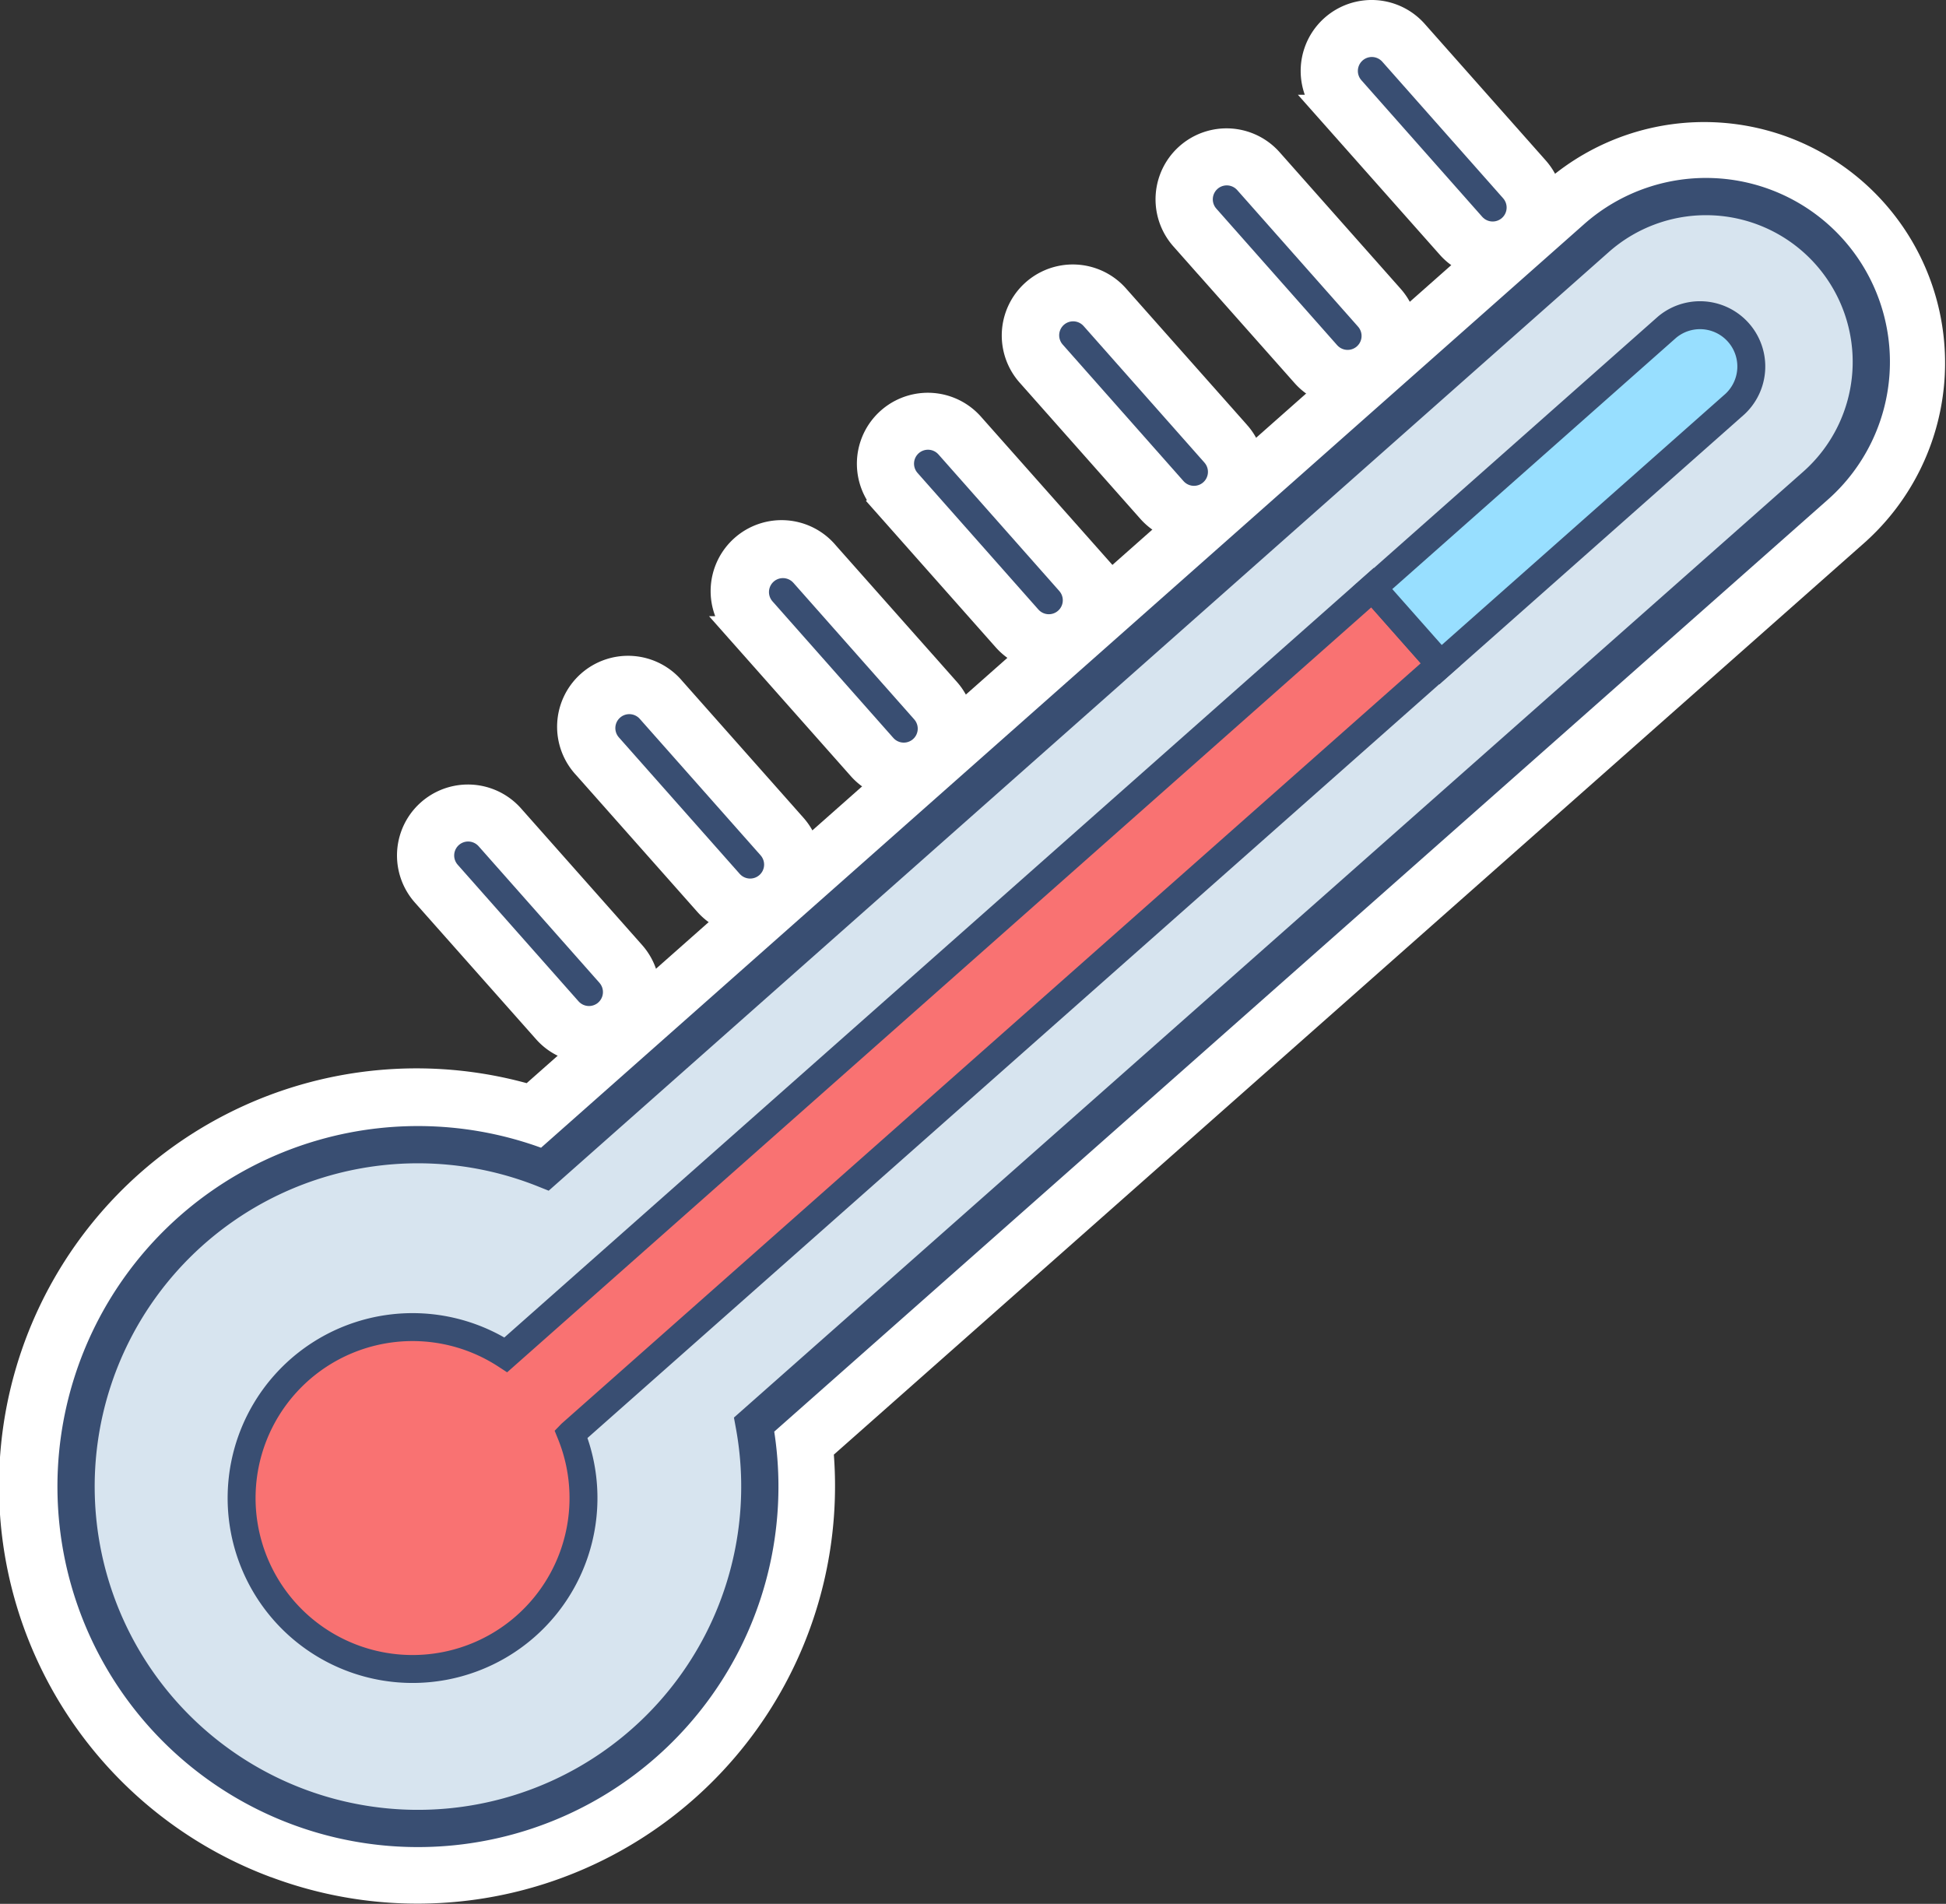 <svg xmlns="http://www.w3.org/2000/svg" viewBox="0 0 209.01 204.48"><rect x="0" y="0" width="209.01" height="204.48" fill="#333333" stroke="none"/><defs><style>.cls-1,.cls-2{fill:#fff;stroke:#fff;}.cls-1,.cls-2,.cls-3,.cls-4,.cls-5,.cls-6{stroke-miterlimit:10;}.cls-1,.cls-4{stroke-width:4px;}.cls-2,.cls-3{stroke-linecap:round;}.cls-2,.cls-3,.cls-5,.cls-6{stroke-width:3px;}.cls-3{fill:none;}.cls-3,.cls-4,.cls-5,.cls-6{stroke:#394e72;}.cls-4{fill:#d7e4ef;}.cls-5{fill:#f97272;}.cls-6{fill:#98dfff;}</style></defs><g id="Capa_2" data-name="Capa 2"><g id="Apps1"><g id="Termometro"><path class="cls-1" d="M29.46,199.61a42.84,42.84,0,0,1,27.61-81.05L167.34,21A23.87,23.87,0,0,1,199,56.73L87.48,155.4a42.85,42.85,0,0,1-58,44.21Z"/><path class="cls-2" d="M158.12,28a6,6,0,0,1-2.38-1.66l-13-14.66a6.12,6.12,0,1,1,9.16-8.12l13,14.67A6.12,6.12,0,0,1,158.12,28Z"/><line class="cls-3" x1="147.34" y1="7.62" x2="160.32" y2="22.29"/><path class="cls-2" d="M142.54,41.79a6.05,6.05,0,0,1-2.39-1.66l-13-14.66a6.12,6.12,0,0,1,9.17-8.12l13,14.67a6.12,6.12,0,0,1-6.78,9.77Z"/><line class="cls-3" x1="131.76" y1="21.41" x2="144.74" y2="36.08"/><path class="cls-2" d="M126,56.39a6.13,6.13,0,0,1-2.39-1.65l-13-14.67A6.12,6.12,0,0,1,119.84,32l13,14.66A6.12,6.12,0,0,1,126,56.39Z"/><line class="cls-3" x1="115.26" y1="36.01" x2="128.24" y2="50.68"/><path class="cls-2" d="M110.45,70.18a6.1,6.1,0,0,1-2.38-1.65l-13-14.67a6.12,6.12,0,0,1,9.17-8.11l13,14.66a6.12,6.12,0,0,1-6.79,9.77Z"/><line class="cls-3" x1="99.67" y1="49.8" x2="112.65" y2="64.47"/><path class="cls-2" d="M94.87,84a6,6,0,0,1-2.38-1.65l-13-14.67a6.12,6.12,0,1,1,9.16-8.11l13,14.66A6.12,6.12,0,0,1,94.87,84Z"/><line class="cls-3" x1="84.09" y1="63.59" x2="97.07" y2="78.26"/><path class="cls-2" d="M78.37,98.57A6,6,0,0,1,76,96.92L63,82.25a6.12,6.12,0,1,1,9.16-8.11l13,14.67a6.11,6.11,0,0,1-6.78,9.76Z"/><line class="cls-3" x1="67.59" y1="78.2" x2="80.57" y2="92.86"/><path class="cls-2" d="M61.06,112.26a6,6,0,0,1-2.38-1.66l-13-14.66a6.12,6.12,0,0,1,9.16-8.12l13,14.67a6.12,6.12,0,0,1-6.78,9.77Z"/><line class="cls-3" x1="50.28" y1="91.88" x2="63.26" y2="106.55"/><path class="cls-4" d="M81,153l114-100.84a17.75,17.75,0,1,0-23.53-26.59l-112.94,100A36.72,36.72,0,1,0,81,153Z"/><path class="cls-5" d="M61.34,154l93.38-82.64-7.3-8.25L54.33,145.51a18.36,18.36,0,1,0,7,8.5Z"/><path class="cls-6" d="M186.35,43.39a5.51,5.51,0,0,0-7.3-8.25l-31.63,28,7.3,8.25Z"/></g></g></g></svg>